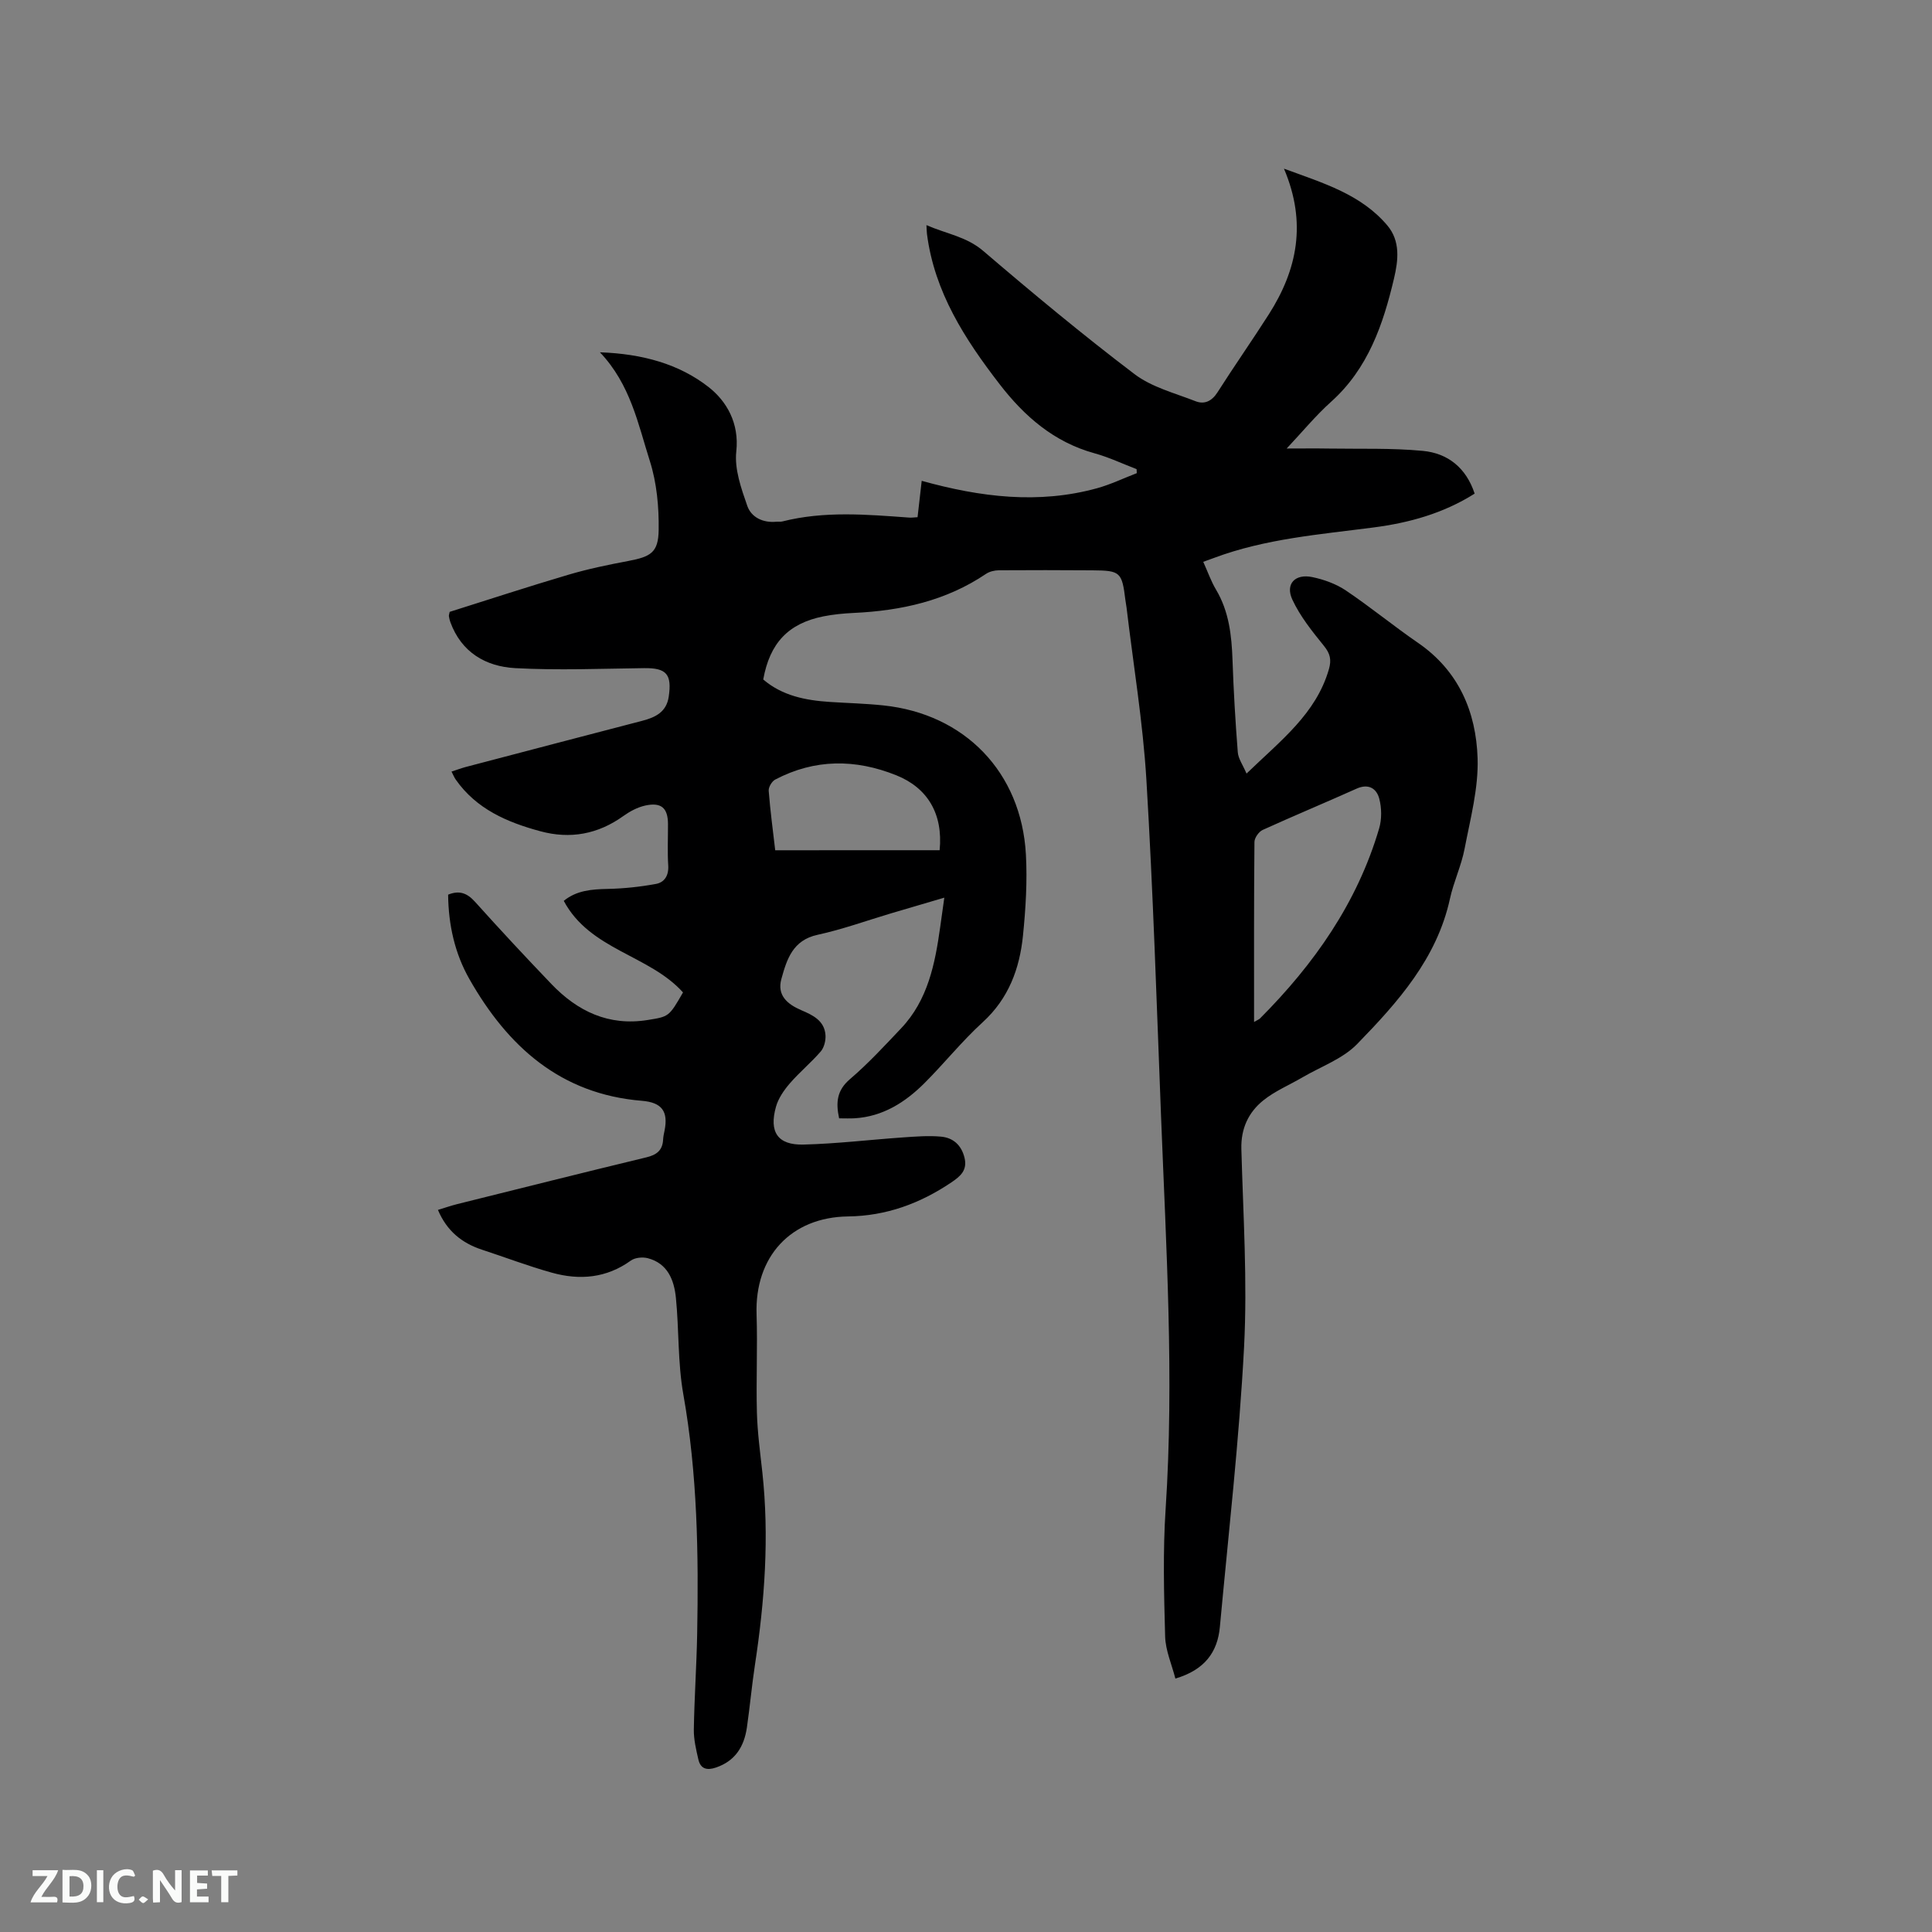 <svg enable-background="new 0 0 400 400" viewBox="0 0 400 400" xmlns="http://www.w3.org/2000/svg"><rect x="0" y="0" width="400" height="400" fill="#808080" stroke="none"/><path d="m249.12 116.32c.95 2.1 1.61 4.02 2.63 5.73 2.71 4.54 3.25 9.51 3.43 14.64.22 6.36.59 12.71 1.09 19.05.1 1.34 1.04 2.61 1.81 4.42 7.12-6.89 14.4-12.38 17.06-21.62.56-1.96.25-3.24-1.05-4.84-2.43-3-4.92-6.1-6.53-9.57-1.49-3.23.57-5.39 4.13-4.65 2.42.5 4.93 1.41 6.97 2.78 5.1 3.43 9.86 7.35 14.92 10.83 8.43 5.79 12.03 14.29 12.34 23.89.2 6.21-1.5 12.53-2.69 18.73-.67 3.52-2.27 6.85-3.03 10.35-2.71 12.41-10.8 21.44-19.21 30.09-2.98 3.07-7.49 4.66-11.32 6.9-2.73 1.6-5.73 2.84-8.15 4.8-3.05 2.47-4.62 5.82-4.51 10.02.37 13.67 1.27 27.39.56 41.01-1.01 19.36-3.23 38.65-5.01 57.97-.48 5.2-3.13 8.88-9.21 10.68-.76-2.96-2.04-5.82-2.12-8.71-.24-8.79-.48-17.62.1-26.38 1.79-27.16.1-54.26-.95-81.38-.9-23.2-1.64-46.42-3.03-69.6-.72-11.93-2.7-23.78-4.11-35.67-.06-.53-.18-1.05-.24-1.57-.71-5.78-1.04-6.1-6.82-6.14-6.46-.04-12.92-.06-19.38-.01-.89.01-1.92.25-2.65.74-8.28 5.59-17.57 7.63-27.37 8.09-2.11.1-4.23.3-6.3.71-7.27 1.46-11.1 5.52-12.46 13.07 3.95 3.38 8.77 4.32 13.8 4.65 3.7.24 7.41.33 11.1.72 16.84 1.77 28.53 13.84 29.48 30.82.31 5.58-.04 11.23-.6 16.8-.69 6.86-2.96 13.06-8.34 17.97-4.3 3.92-7.96 8.52-12.09 12.64-3.98 3.96-8.6 6.9-14.44 7.25-1.03.06-2.07.01-3.2.01-.71-3.32-.46-5.8 2.24-8.11 3.78-3.23 7.17-6.91 10.6-10.53 5.55-5.86 7.02-13.36 8.09-20.98.26-1.86.52-3.71.85-6.07-3.97 1.17-7.49 2.2-11 3.24-5.08 1.51-10.08 3.33-15.24 4.45s-6.37 5.09-7.49 9.13c-.95 3.4 1.24 5.25 4.14 6.49 2.37 1.01 4.79 2.16 4.99 5.17.07 1.11-.28 2.54-.98 3.36-2 2.32-4.41 4.3-6.41 6.62-1.21 1.4-2.37 3.08-2.86 4.82-1.48 5.25.36 7.98 5.7 7.84 6.86-.17 13.71-1 20.57-1.48 2.63-.18 5.3-.4 7.91-.16 2.49.23 4.21 1.74 4.85 4.36.64 2.61-.87 3.86-2.72 5.11-6.48 4.37-13.48 6.95-21.4 7.05-11.87.16-19.33 8.36-18.93 20.28.22 6.77-.11 13.56.07 20.33.11 4.11.67 8.22 1.12 12.32 1.46 13.39.49 26.67-1.53 39.93-.65 4.29-1.04 8.63-1.66 12.93-.57 3.93-2.38 6.94-6.41 8.31-1.88.64-3.19.28-3.64-1.67-.47-2.04-.97-4.15-.94-6.21.11-6.56.56-13.11.69-19.67.31-16.65.06-33.25-2.87-49.75-1.16-6.53-.87-13.3-1.53-19.94-.37-3.69-1.7-7.15-5.85-8.22-1.07-.27-2.62-.12-3.47.49-5.07 3.66-10.62 4.12-16.38 2.51-4.89-1.36-9.64-3.18-14.47-4.76-4.12-1.36-7.24-3.84-9.1-8.23 1.3-.39 2.62-.86 3.98-1.2 13.05-3.25 26.09-6.53 39.16-9.68 2.13-.51 3.36-1.44 3.48-3.67.03-.63.17-1.26.3-1.88.79-3.97-.55-5.82-4.68-6.16-16.88-1.37-27.81-11.27-35.73-25.21-3.01-5.29-4.34-11.22-4.4-17.47 2.31-.94 3.92-.35 5.57 1.48 5.17 5.76 10.45 11.42 15.8 17.01 5.42 5.66 11.86 8.76 19.95 7.46 4.39-.71 4.4-.65 7.31-5.71-7-7.78-19.27-8.77-24.69-18.96 2.68-2.18 5.81-2.4 9.11-2.47 3.33-.07 6.69-.43 9.97-1.03 1.76-.32 2.68-1.73 2.55-3.8-.18-2.85-.04-5.72-.05-8.59-.01-3.33-1.38-4.57-4.71-3.84-1.59.35-3.18 1.2-4.52 2.16-5.26 3.78-11.01 4.84-17.2 3.16-6.85-1.85-13.23-4.58-17.51-10.69-.3-.42-.49-.92-.88-1.66 1.04-.34 1.97-.69 2.93-.95 12.19-3.2 24.37-6.4 36.57-9.57 2.72-.71 5-1.81 5.47-4.97.7-4.7-.49-5.99-5.11-5.93-8.89.11-17.8.48-26.66 0-6.11-.33-11.16-3.27-13.44-9.53-.14-.39-.24-.81-.3-1.23-.03-.19.07-.41.16-.89 8.13-2.56 16.36-5.26 24.66-7.71 4.04-1.19 8.2-2.05 12.34-2.83 4.64-.88 6.2-1.75 6.27-6.4.07-4.77-.39-9.78-1.83-14.3-2.44-7.68-4.01-15.85-10.33-22.5 8.81.31 16.4 2.43 22.49 7.19 3.72 2.91 6.39 7.46 5.74 13.35-.4 3.64 1.02 7.65 2.28 11.26.83 2.37 3.24 3.54 5.99 3.28.42-.04.87.04 1.27-.06 8.68-2.2 17.46-1.44 26.23-.8.51.04 1.04-.04 1.76-.08.28-2.41.55-4.78.86-7.53 12.2 3.39 24.2 4.87 36.32 1.53 2.81-.78 5.48-2.07 8.21-3.12-.01-.28-.03-.55-.04-.83-2.9-1.11-5.73-2.46-8.71-3.28-8.39-2.31-14.51-7.64-19.66-14.32-7.18-9.31-13.48-19.05-15.03-31.08-.05-.4-.05-.81-.11-1.84 4.17 1.82 8.28 2.36 11.78 5.36 10.22 8.74 20.58 17.35 31.29 25.48 3.58 2.72 8.34 3.93 12.65 5.62 1.82.71 3.36 0 4.53-1.83 3.47-5.45 7.18-10.74 10.65-16.18 5.84-9.17 7.91-18.88 3.12-30.14 8.26 3.03 15.95 5.32 21.39 11.74 2.76 3.26 2.27 7.26 1.4 10.97-2.25 9.55-5.37 18.69-13.05 25.57-3.22 2.89-5.99 6.28-9.18 9.66 3.15 0 6-.04 8.86.01 6.45.1 12.94-.13 19.34.48 5.13.49 8.95 3.46 10.72 8.85-6.5 4.1-13.56 6.05-20.97 7.01-11.12 1.45-22.35 2.32-32.99 6.3-.62.23-1.21.44-2.23.81zm10.52 95.27c.72-.42 1.02-.53 1.23-.73 11.2-11.24 20.13-23.93 24.66-39.32.57-1.92.54-4.25.03-6.19-.55-2.08-2.2-3.19-4.69-2.07-6.46 2.9-13.01 5.62-19.45 8.55-.8.37-1.69 1.63-1.7 2.49-.12 12.27-.08 24.54-.08 37.27zm-65.1-35.56c.74-7.54-2.51-12.92-8.96-15.51-8.49-3.41-16.89-3.42-25.08.88-.69.36-1.41 1.57-1.35 2.33.33 4.19.89 8.35 1.35 12.31 11.57-.01 22.84-.01 34.04-.01z" fill="#000001"/><g fill="#fafbfa"><path d="m37.59 393.81c-.92.31-1.52.05-2-.78-.7-1.2-1.52-2.34-2.47-3.78v4.59c-.55.03-.95.05-1.41.07-.03-.37-.06-.64-.06-.91 0-1.91 0-3.81 0-5.7 1.13-.41 1.77-.03 2.29.91.62 1.11 1.38 2.14 2.31 3.19v-4.2h1.35v6.61z"/><path d="m12.94 393.88v-6.75c1.9.19 3.93-.54 5.37 1.29.8 1.01.78 2.88.03 3.97-1.37 1.97-3.4 1.51-5.4 1.49m1.45-1.22c2.04.12 2.92-.58 2.89-2.21-.03-1.51-.98-2.19-2.89-2z"/><path d="m11.81 393.87h-5.49c.68-2.18 2.47-3.48 3.51-5.45h-3.08v-1.21h5.29c-.71 2.13-2.44 3.48-3.47 5.51.86 0 1.63.04 2.39-.01.79-.05 1.14.21.85 1.16"/><path d="m39.33 393.86v-6.61h3.7v1.07h-2.22v1.52c.68.04 1.34.09 2.07.13v1.07c-.72.05-1.38.09-2.1.14v1.48h2.4v1.19h-3.85z"/><path d="m27.71 388.56c-1.15-.3-2.46-.61-3.1.64-.37.73-.41 1.93-.06 2.67.63 1.35 1.99.93 3.17.68.35.94-.01 1.32-.93 1.46-1.62.25-3.05-.27-3.76-1.48-.73-1.24-.6-3.03.31-4.17.88-1.11 2.71-1.7 4-1.16.32.13.44.74.65 1.12-.1.08-.19.16-.28.24"/><path d="m49.15 387.24v1.07c-.59.02-1.17.05-1.87.08v5.44h-1.48v-5.44h-1.85c-.05-.4-.08-.73-.13-1.15z"/><path d="m20.06 387.21h1.33v6.62h-1.33z"/><path d="m30.68 393.25c-.49.38-.8.79-1.05.76-.32-.05-.6-.45-.9-.7.26-.24.51-.64.8-.67.29-.04.62.3 1.15.61"/></g></svg>
